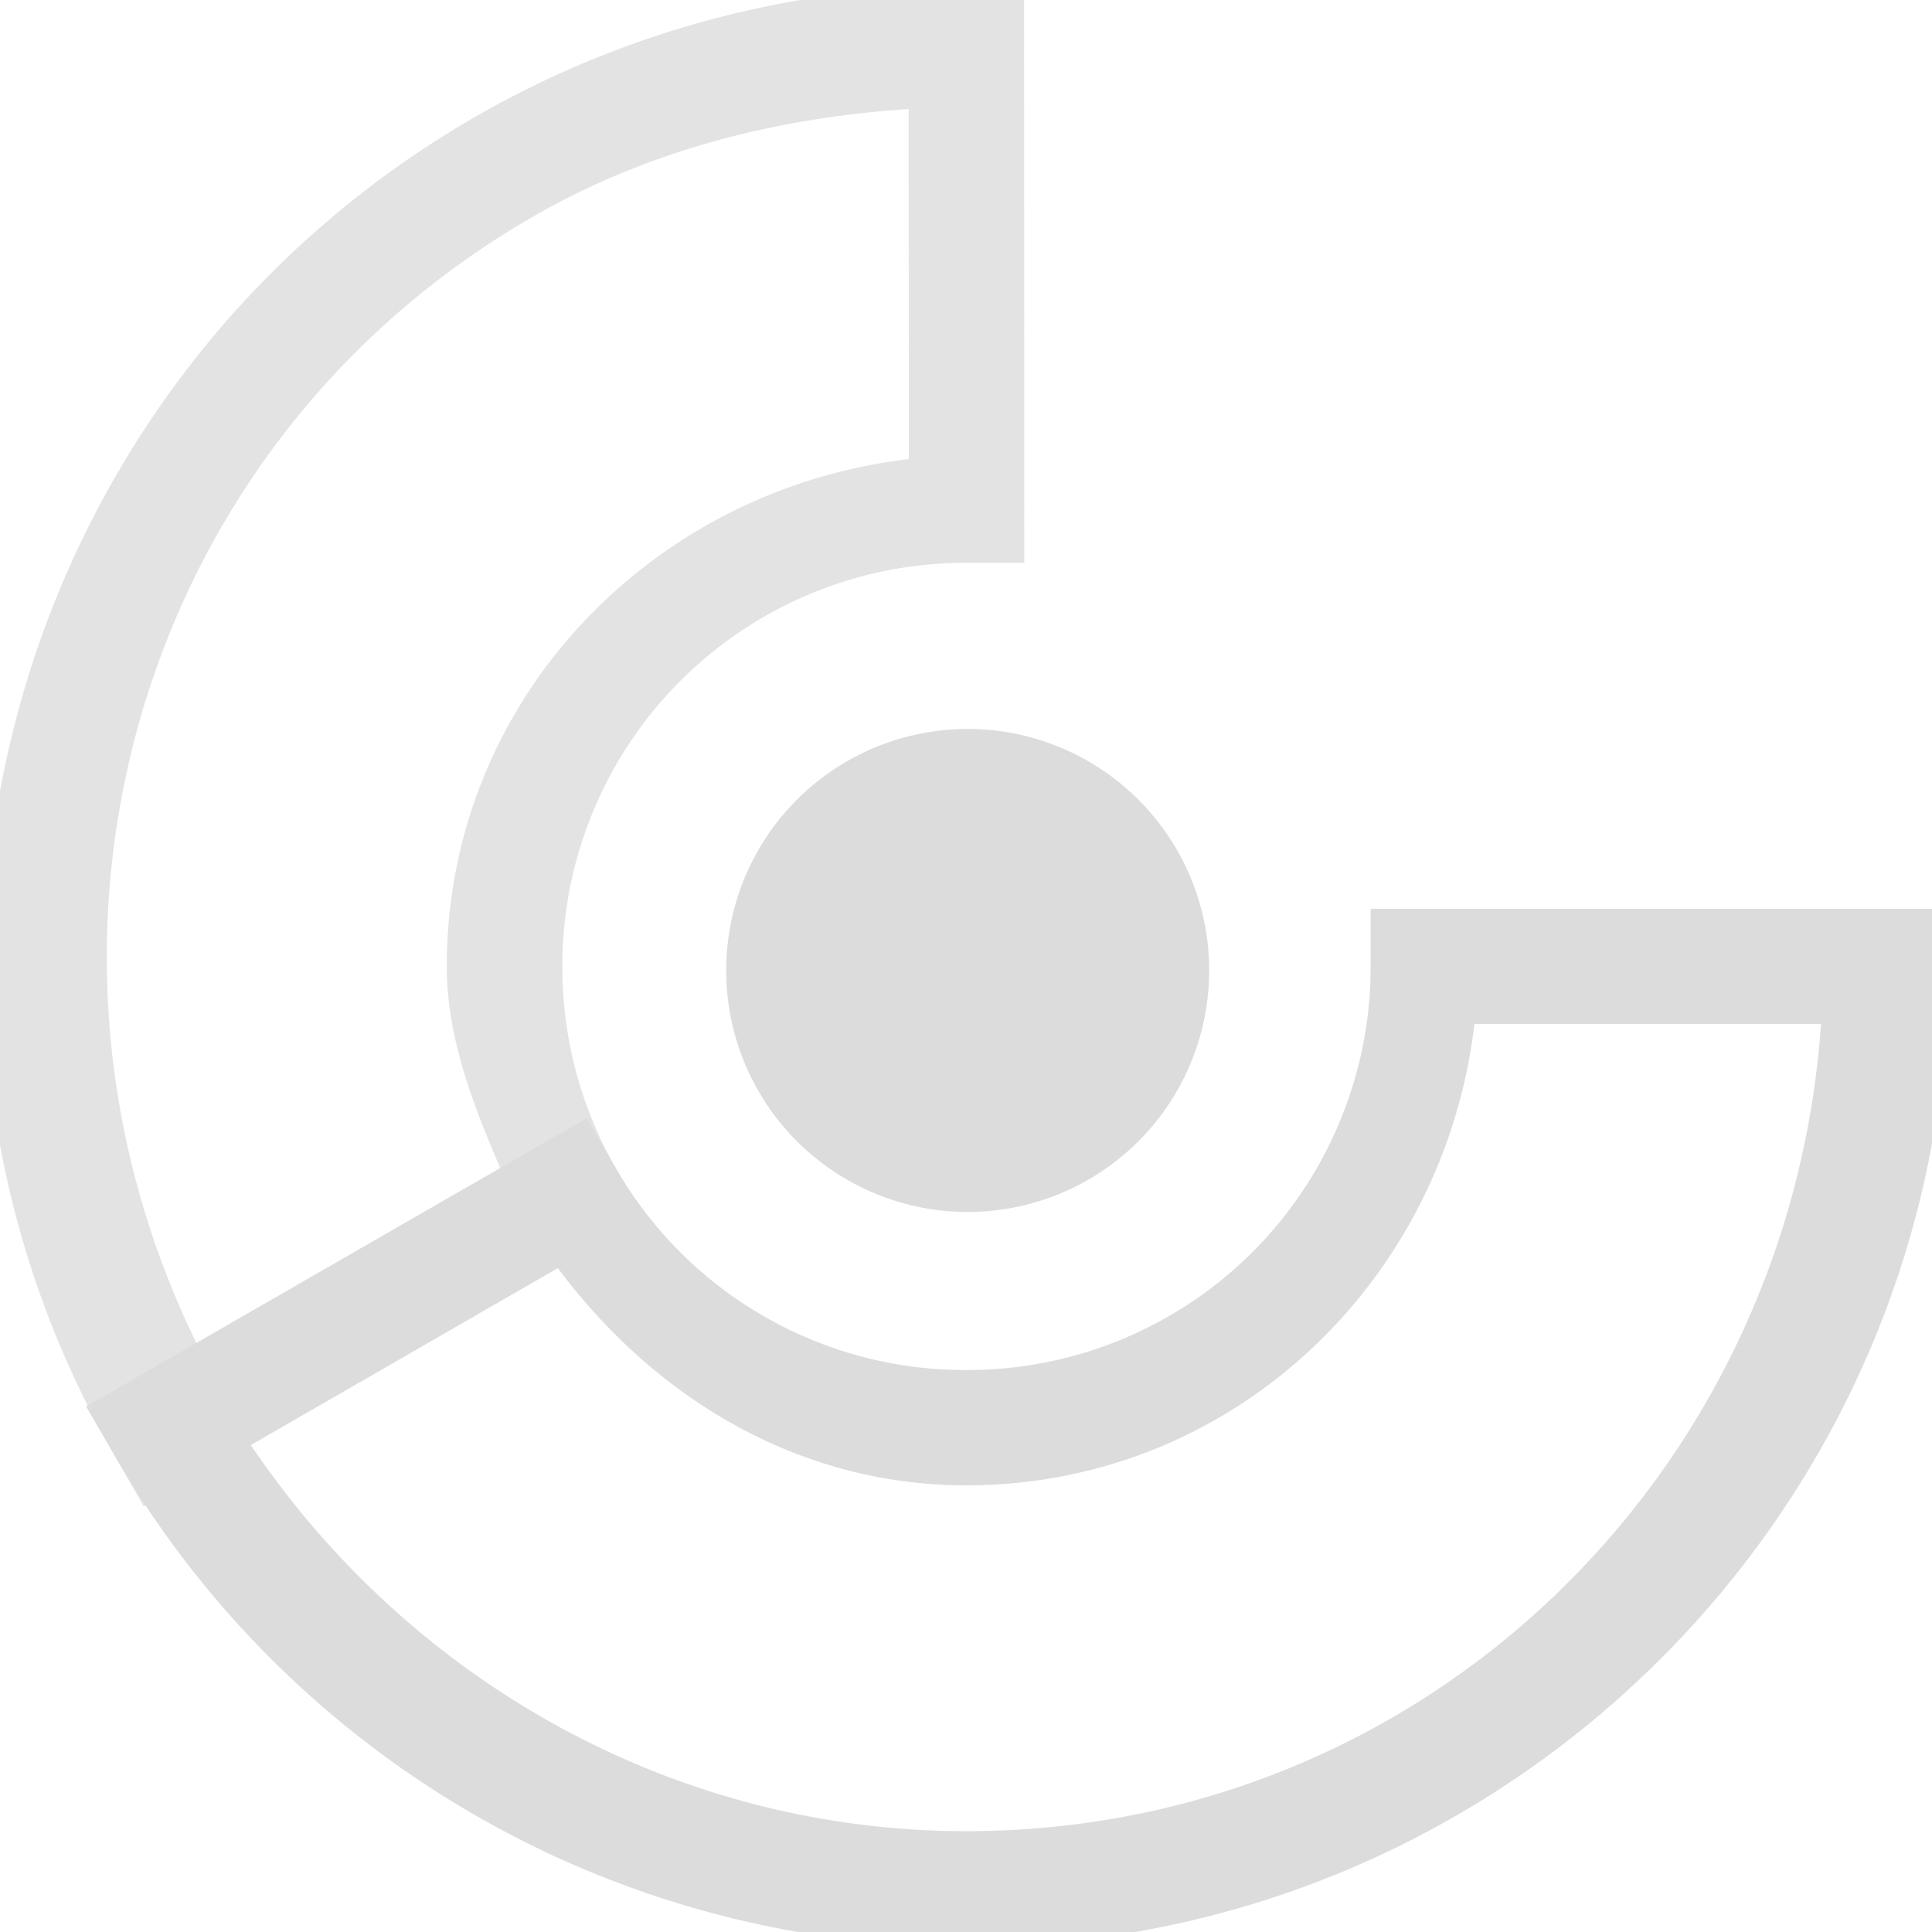 <svg xmlns="http://www.w3.org/2000/svg" width="16" height="16">
    <g fill="#dcdcdc">
        <path d="M10.014 8.037a2 2 0 0 1-2 2 2 2 0 0 1-2-2 2 2 0 0 1 2-2 2 2 0 0 1 2 2z" />
        <path d="M11.351 7.526v.477a3.338 3.338 0 0 1-3.348 3.343A3.335 3.335 0 0 1 5.1 9.674l-.24-.414-.414.239-3.318 1.91-.415.239.241.414a8.15 8.15 0 0 0 7.049 4.058c4.485 0 8.13-3.64 8.13-8.117v-.477zm.86.955h2.87c-.26 3.725-3.28 6.684-7.078 6.684-2.402 0-4.596-1.227-5.926-3.198l1.188-.685c.187-.107.76-.44 1.353-.78h.002c.785 1.054 1.971 1.799 3.383 1.799 2.202 0 3.958-1.687 4.207-3.82z"/>
        <path fill-opacity="0.8" d="M8.003-.114A8.125 8.125 0 0 0 3.938.966C.054 3.204-1.29 8.183.954 12.062l.237.414.415-.239 3.318-1.91.413-.239-.237-.412a3.357 3.357 0 0 1-.443-1.673 3.338 3.338 0 0 1 3.348-3.342h.478L8.481-.114zM7.525.902l.002 2.9C5.39 4.053 3.7 5.805 3.7 8.004c0 .586.214 1.134.443 1.67l-2.516 1.449c-1.64-3.356-.5-7.435 2.789-9.33.949-.548 2.017-.818 3.109-.89z"/>
    </g>
</svg>
